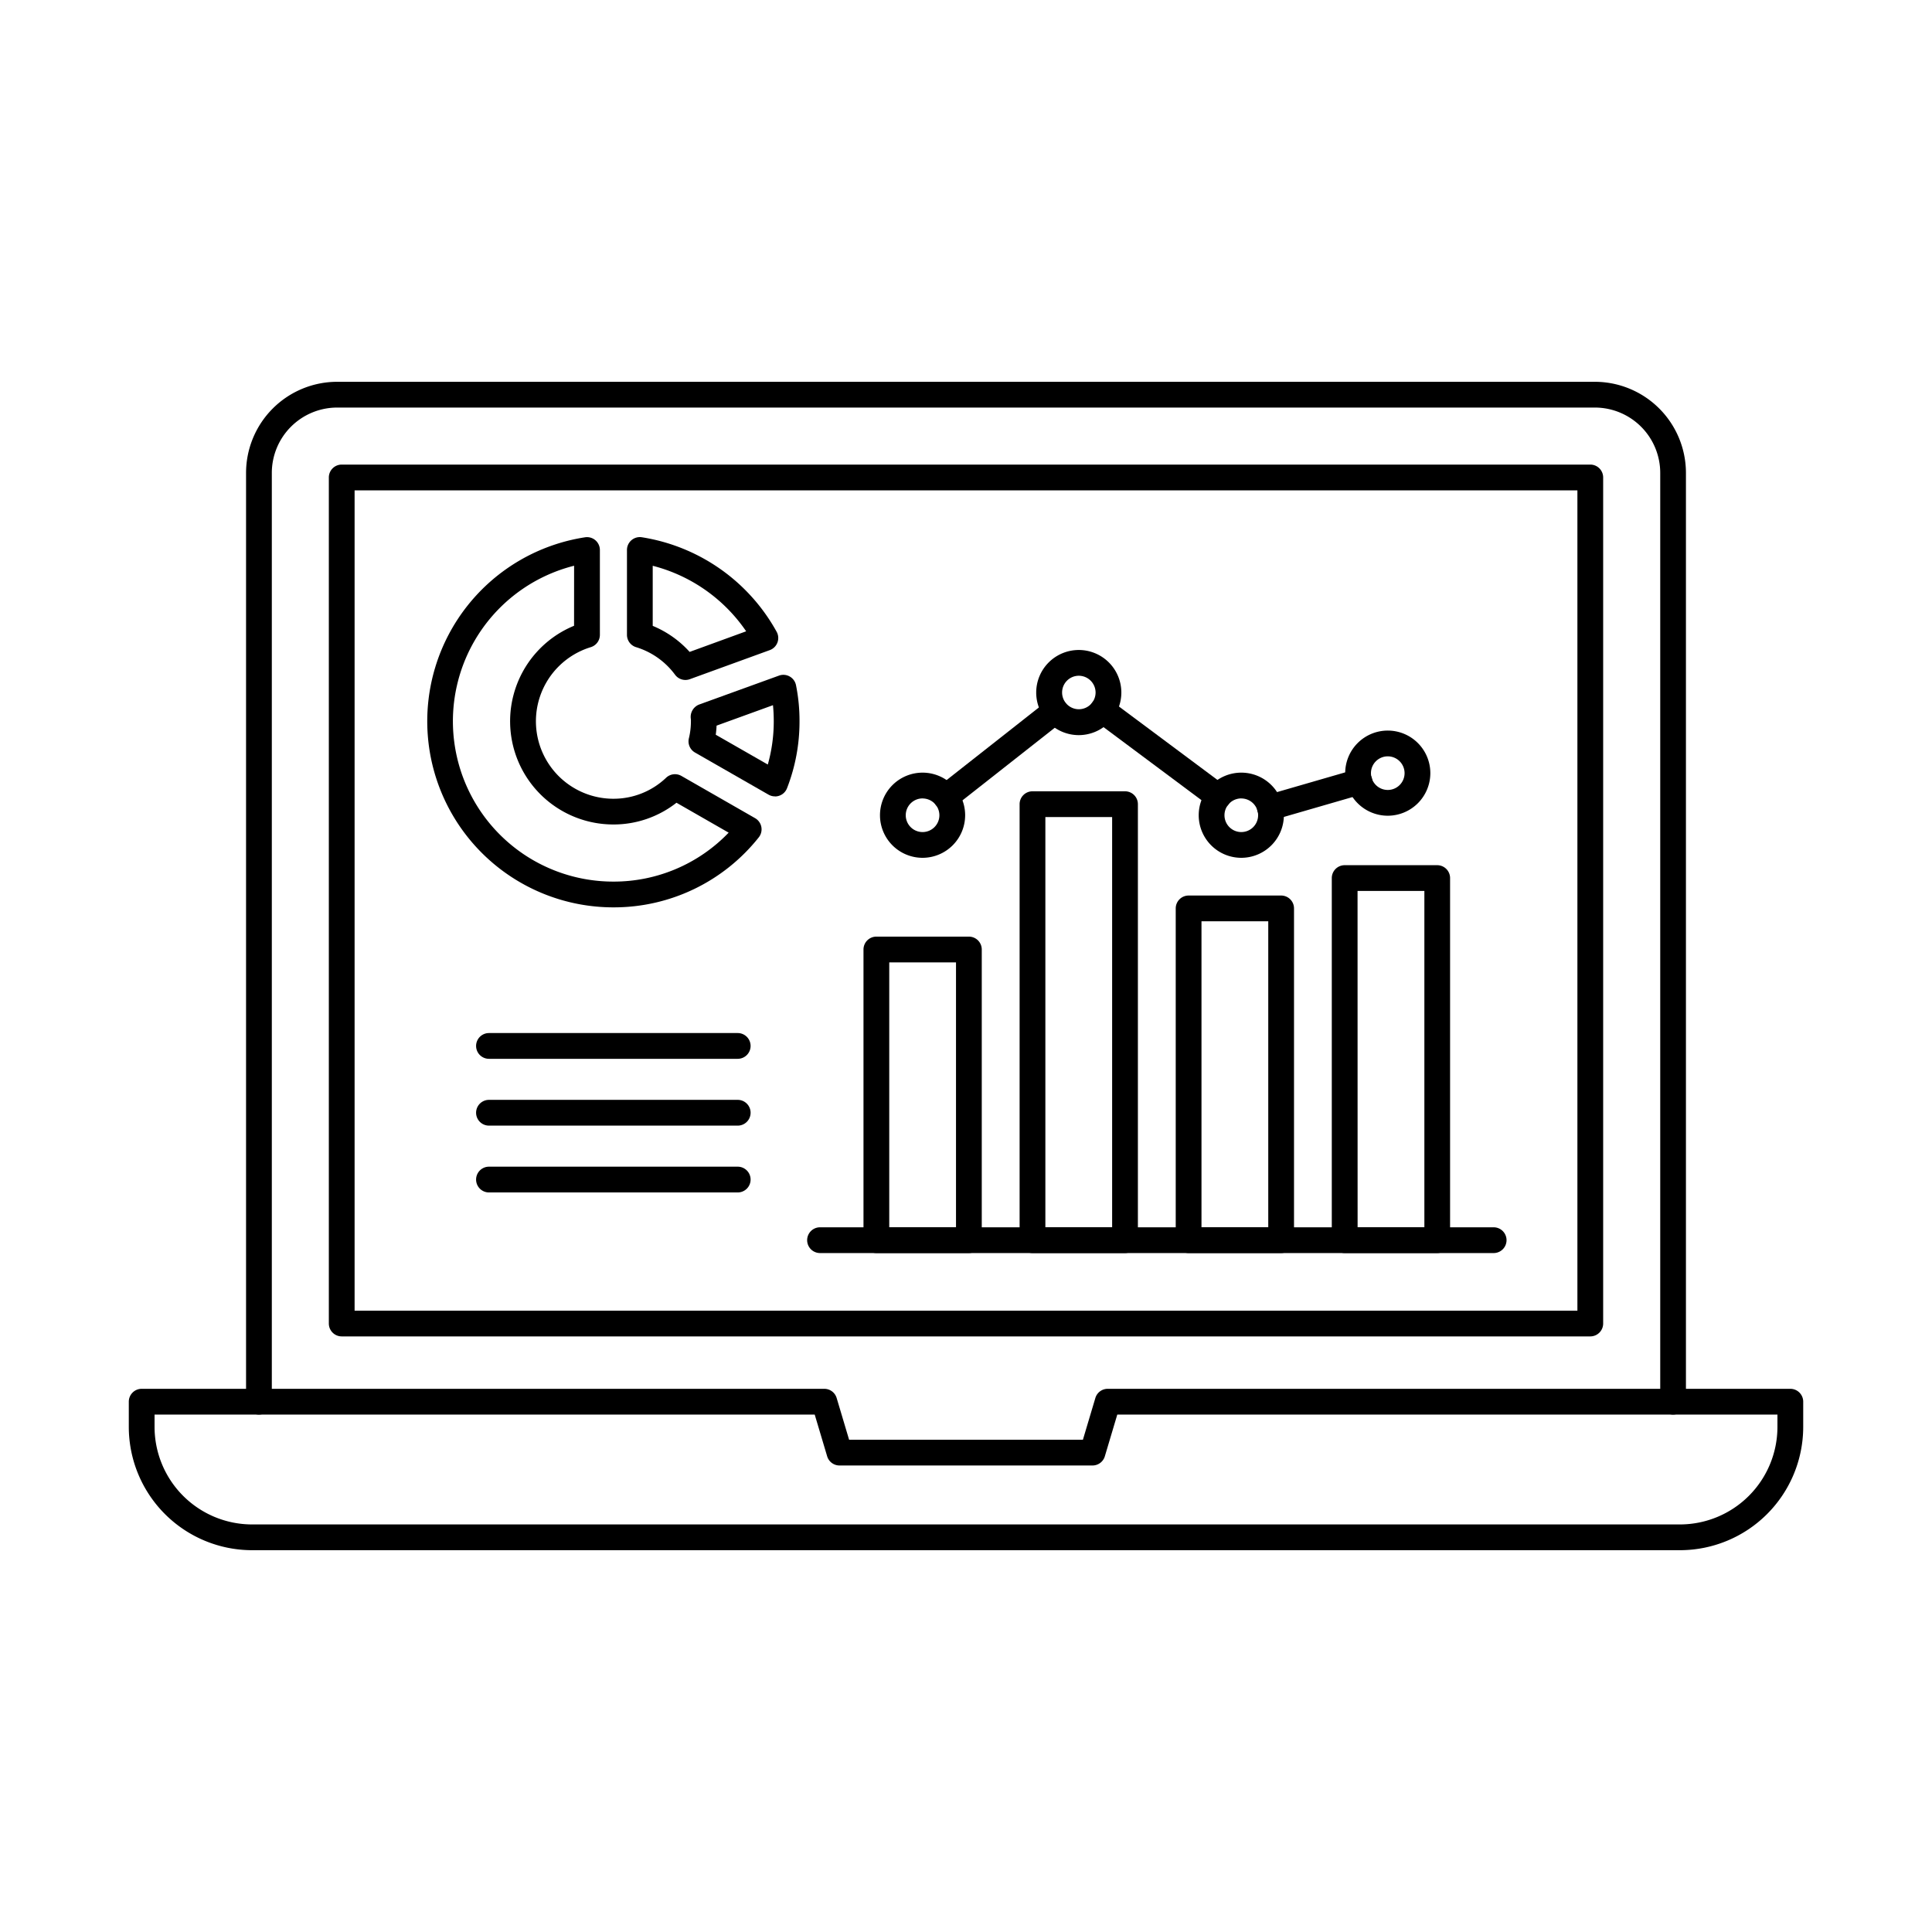 <svg id="Layer_1" height="512" viewBox="0 0 150 150" width="512" xmlns="http://www.w3.org/2000/svg" data-name="Layer 1"><path d="m129.9 109.827a1 1 0 0 1 -1-1v-72.114a5.077 5.077 0 0 0 -5.071-5.07h-97.654a5.077 5.077 0 0 0 -5.071 5.07v72.114a1 1 0 0 1 -2 0v-72.114a7.079 7.079 0 0 1 7.071-7.07h97.65a7.079 7.079 0 0 1 7.071 7.07v72.114a1 1 0 0 1 -.996 1z"/><path d="m130.431 120.357h-110.862a9.58 9.58 0 0 1 -9.569-9.569v-1.961a1 1 0 0 1 1-1h53a1 1 0 0 1 .958.715l.966 3.238h18.153l.966-3.238a1 1 0 0 1 .958-.715h53a1 1 0 0 1 1 1v1.961a9.58 9.58 0 0 1 -9.57 9.569zm-118.431-10.53v.961a7.578 7.578 0 0 0 7.569 7.569h110.862a7.578 7.578 0 0 0 7.569-7.569v-.961h-51.254l-.966 3.238a1 1 0 0 1 -.958.715h-19.644a1 1 0 0 1 -.958-.715l-.966-3.238z"/><path d="m123.469 103.758h-96.938a1 1 0 0 1 -1-1v-65.688a1 1 0 0 1 1-1h96.938a1 1 0 0 1 1 1v65.688a1 1 0 0 1 -1 1zm-95.938-2h94.938v-63.688h-94.938z"/><path d="m75.224 97.287h-7.183a1 1 0 0 1 -1-1v-22.568a1 1 0 0 1 1-1h7.183a1 1 0 0 1 1 1v22.568a1 1 0 0 1 -1 1zm-6.183-2h5.183v-20.568h-5.183z"/><path d="m87.346 97.287h-7.184a1 1 0 0 1 -1-1v-33.851a1 1 0 0 1 1-1h7.184a1 1 0 0 1 1 1v33.851a1 1 0 0 1 -1 1zm-6.184-2h5.184v-31.851h-5.184z"/><path d="m99.467 97.287h-7.184a1 1 0 0 1 -1-1v-25.758a1 1 0 0 1 1-1h7.184a1 1 0 0 1 1 1v25.758a1 1 0 0 1 -1 1zm-6.184-2h5.184v-23.758h-5.184z"/><path d="m111.588 97.287h-7.188a1 1 0 0 1 -1-1v-28.114a1 1 0 0 1 1-1h7.184a1 1 0 0 1 1 1v28.114a1 1 0 0 1 -.996 1zm-6.184-2h5.184v-26.114h-5.188z"/><path d="m115.962 97.287h-52.295a1 1 0 0 1 0-2h52.3a1 1 0 1 1 0 2z"/><path d="m94.585 62.847a1 1 0 0 1 -.6-.2l-8.985-6.698a1 1 0 0 1 1.2-1.6l8.987 6.7a1 1 0 0 1 -.6 1.8z"/><path d="m98.594 63.7a1 1 0 0 1 -.279-1.961l6.946-2.01a1 1 0 1 1 .556 1.921l-6.945 2.01a.994.994 0 0 1 -.278.04z"/><path d="m73.442 62.878a1 1 0 0 1 -.619-1.786l8.507-6.692a1 1 0 0 1 1.236 1.572l-8.506 6.692a1 1 0 0 1 -.618.214z"/><path d="m107.746 63.332a3.305 3.305 0 1 1 3.305-3.3 3.308 3.308 0 0 1 -3.305 3.3zm0-4.61a1.305 1.305 0 1 0 1.305 1.306 1.307 1.307 0 0 0 -1.305-1.306z"/><path d="m83.756 57.075a3.305 3.305 0 1 1 3.305-3.3 3.309 3.309 0 0 1 -3.305 3.3zm0-4.61a1.3 1.3 0 1 0 1.305 1.3 1.307 1.307 0 0 0 -1.305-1.3z"/><path d="m71.634 66.6a3.306 3.306 0 1 1 3.3-3.3 3.309 3.309 0 0 1 -3.3 3.3zm0-4.611a1.306 1.306 0 1 0 1.3 1.306 1.307 1.307 0 0 0 -1.3-1.303z"/><path d="m96.375 66.6a3.306 3.306 0 1 1 3.305-3.3 3.31 3.31 0 0 1 -3.305 3.3zm0-4.611a1.306 1.306 0 1 0 1.305 1.311 1.308 1.308 0 0 0 -1.305-1.308z"/><path d="m53.216 52.792a1 1 0 0 1 -.808-.41 5.906 5.906 0 0 0 -3.024-2.137 1 1 0 0 1 -.707-.956v-6.589a1 1 0 0 1 1.151-.988 14.541 14.541 0 0 1 10.472 7.342 1 1 0 0 1 -.535 1.421l-6.207 2.257a1 1 0 0 1 -.342.06zm-2.539-4.2a7.942 7.942 0 0 1 2.866 2.022l4.389-1.6a12.563 12.563 0 0 0 -7.255-5.087z"/><path d="m60.171 61.83a.994.994 0 0 1 -.5-.132l-5.711-3.272a1 1 0 0 1 -.475-1.106 5.532 5.532 0 0 0 .157-1.32 1.2 1.2 0 0 0 -.005-.181 1.03 1.03 0 0 1 .643-1.119l6.2-2.246a.993.993 0 0 1 .828.067 1 1 0 0 1 .492.669 13.939 13.939 0 0 1 .274 2.81 14.238 14.238 0 0 1 -.971 5.2 1 1 0 0 1 -.932.636zm-4.6-4.786 4.041 2.314a12.309 12.309 0 0 0 .462-3.358c0-.425-.02-.843-.06-1.25l-4.379 1.588q-.016.355-.064.706z"/><path d="m47.625 70.447a14.45 14.45 0 0 1 -2.2-28.732 1 1 0 0 1 1.15.988v6.586a1 1 0 0 1 -.706.956 6.016 6.016 0 0 0 1.758 11.77 5.914 5.914 0 0 0 4.091-1.632 1 1 0 0 1 1.182-.143l5.725 3.282a1 1 0 0 1 .285 1.491 14.359 14.359 0 0 1 -11.285 5.434zm-3.052-26.523a12.45 12.45 0 0 0 3.052 24.523 12.361 12.361 0 0 0 8.948-3.8l-4.051-2.323a7.9 7.9 0 0 1 -4.9 1.688 8.015 8.015 0 0 1 -3.052-15.427z"/><path d="m57.276 82.206h-19.312a1 1 0 0 1 0-2h19.312a1 1 0 0 1 0 2z"/><path d="m57.276 87.393h-19.312a1 1 0 0 1 0-2h19.312a1 1 0 1 1 0 2z"/><path d="m57.276 92.581h-19.312a1 1 0 0 1 0-2h19.312a1 1 0 0 1 0 2z"/></svg>